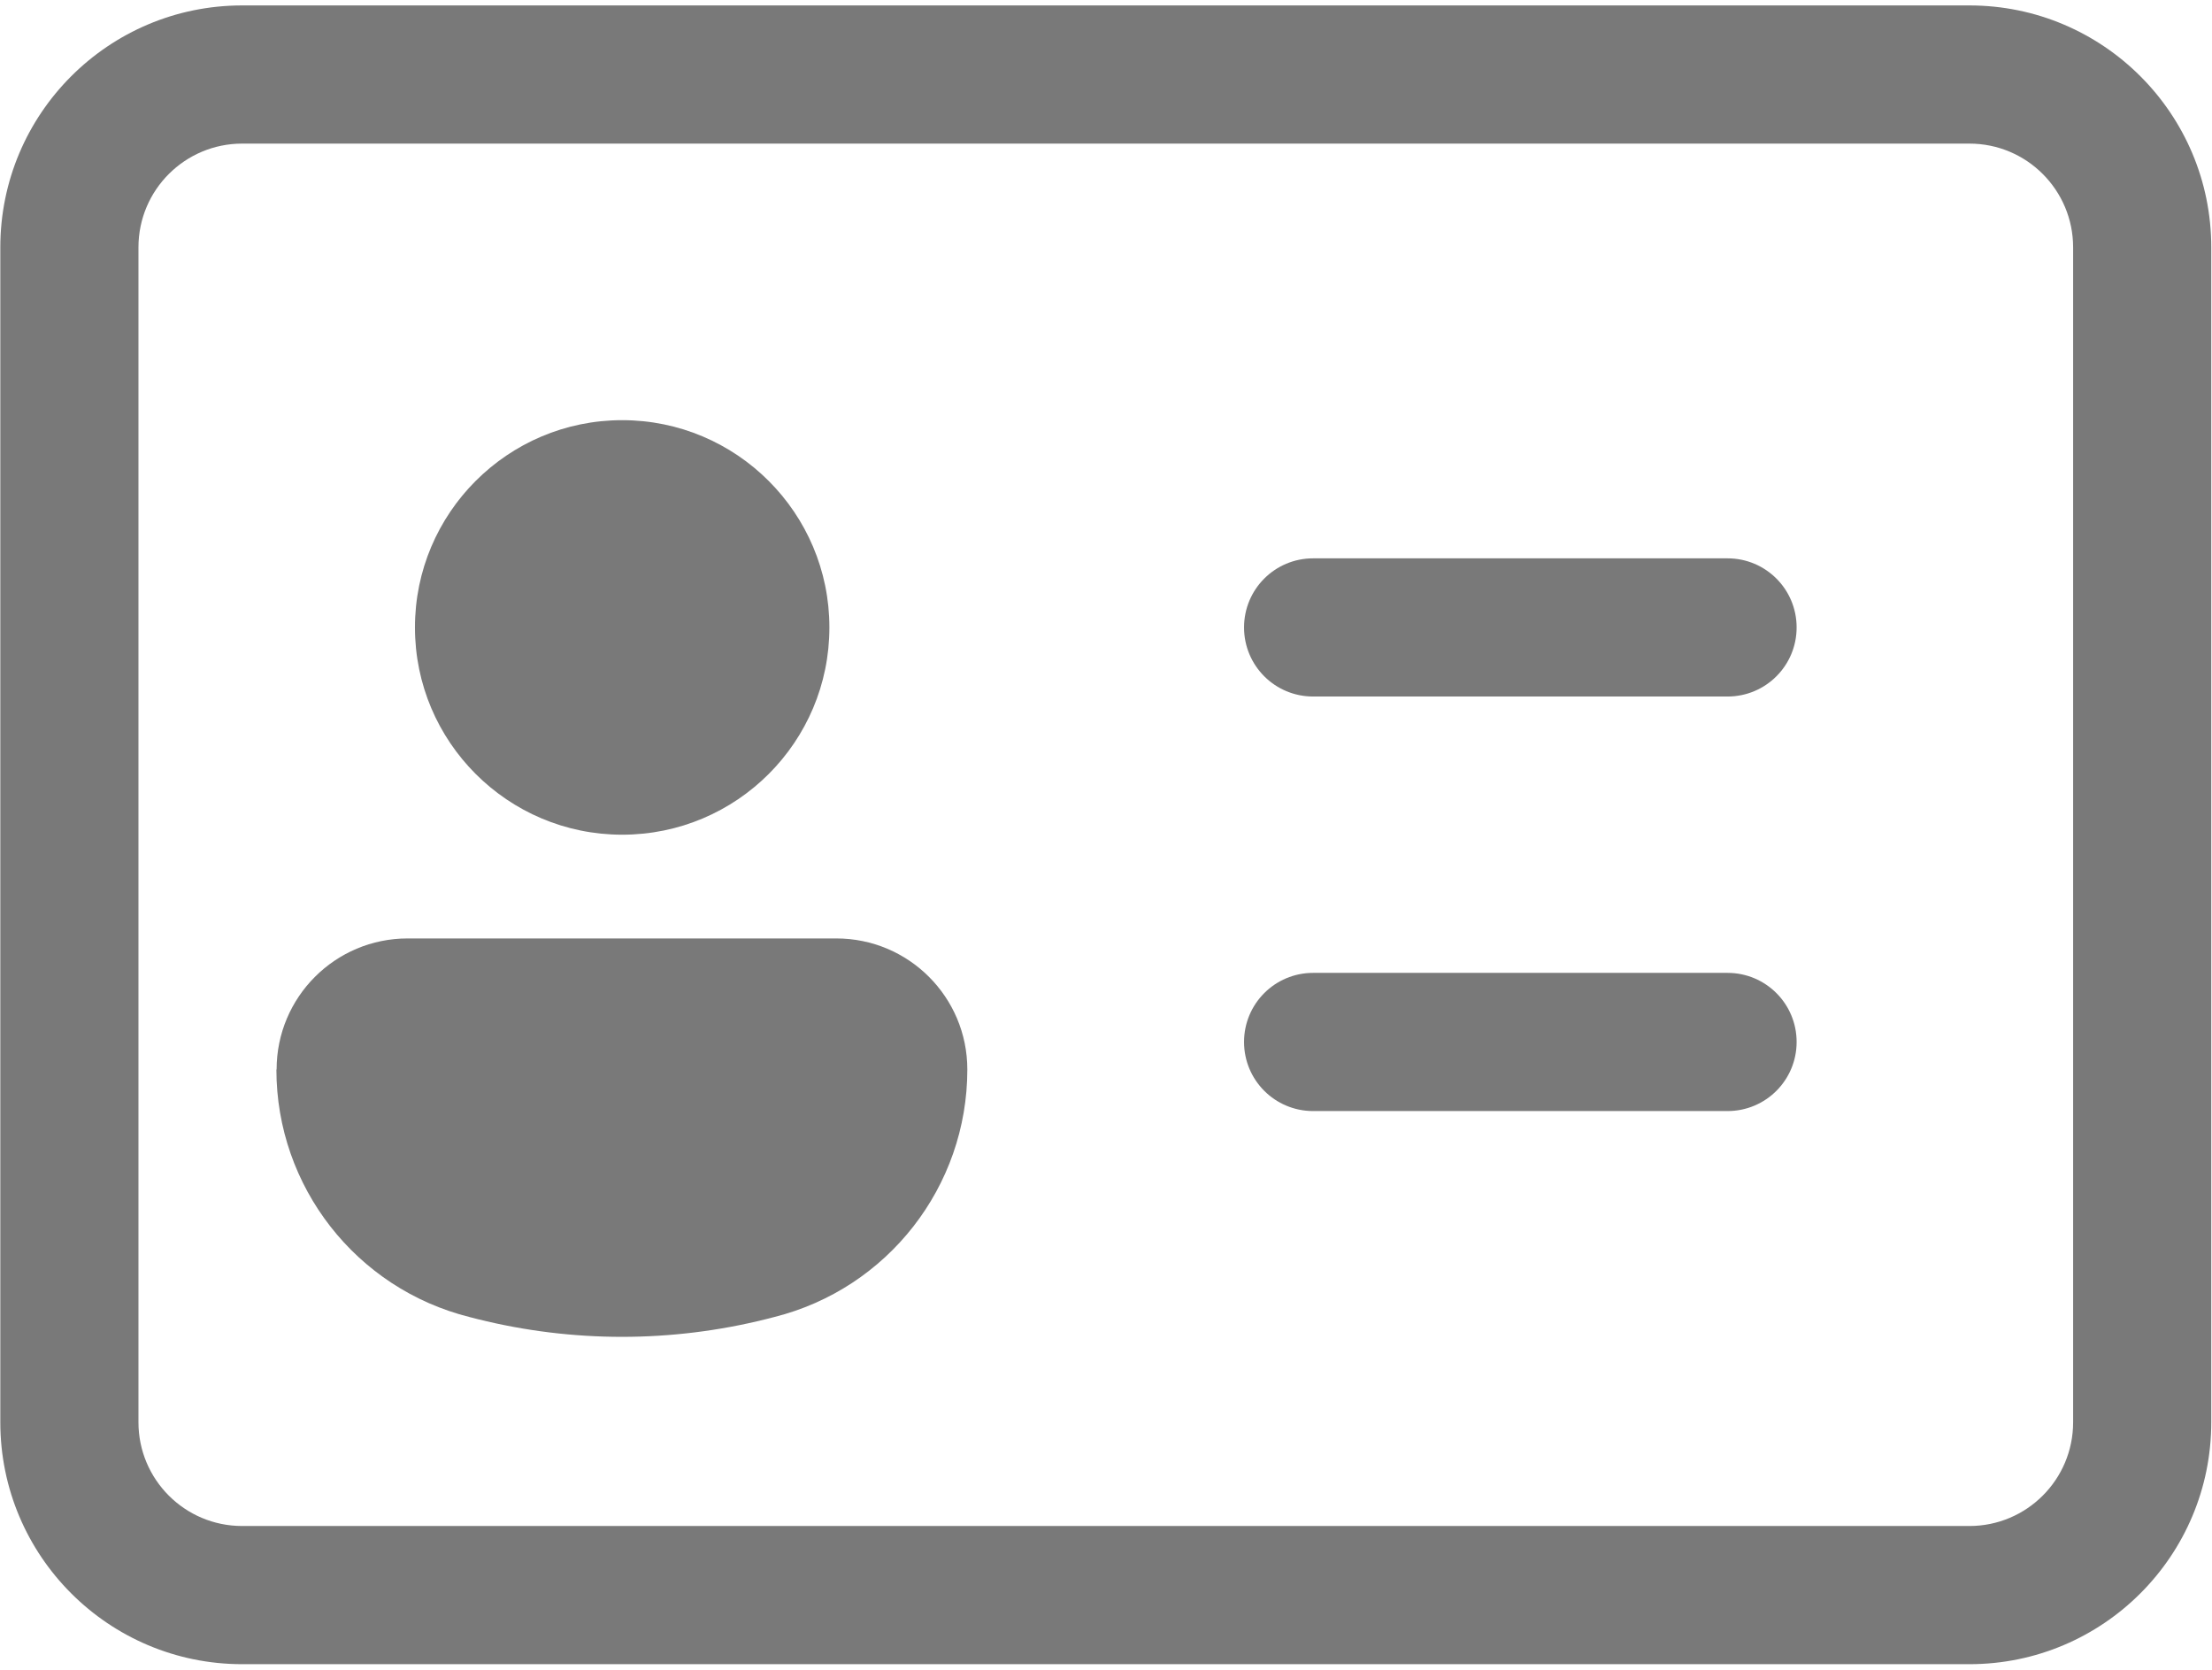 <svg width="106" height="80" viewBox="0 0 106 80" fill="none" xmlns="http://www.w3.org/2000/svg">
<path d="M39.745 30.06C39.745 35.55 35.295 39.99 29.815 39.99C24.335 39.99 19.885 35.54 19.885 30.06C19.885 24.58 24.335 20.13 29.815 20.13C35.295 20.13 39.745 24.58 39.745 30.06Z" fill="#797979"/>
<path d="M13.255 51.24C13.255 47.77 16.065 44.96 19.535 44.96H40.075C43.545 44.96 46.355 47.77 46.355 51.24C46.355 56.85 42.535 61.74 37.095 63.1L36.705 63.2C32.175 64.33 27.435 64.33 22.895 63.2L22.505 63.1C17.065 61.74 13.245 56.85 13.245 51.24H13.255Z" fill="#797979"/>
<path d="M62.925 26.75C61.095 26.75 59.615 28.23 59.615 30.06C59.615 31.89 61.095 33.37 62.925 33.37H82.785C84.615 33.37 86.095 31.89 86.095 30.06C86.095 28.23 84.615 26.75 82.785 26.75H62.925Z" fill="#797979"/>
<path d="M62.925 46.61C61.095 46.61 59.615 48.09 59.615 49.92C59.615 51.75 61.095 53.23 62.925 53.23H82.785C84.615 53.23 86.095 51.75 86.095 49.92C86.095 48.09 84.615 46.61 82.785 46.61H62.925Z" fill="#797979"/>
<path d="M0.015 11.85C0.015 5.45 5.205 0.26 11.605 0.26H94.375C100.775 0.26 105.965 5.45 105.965 11.85V68.14C105.965 74.54 100.775 79.73 94.375 79.73H11.605C5.205 79.73 0.015 74.54 0.015 68.14V11.85ZM11.605 6.88C8.865 6.88 6.635 9.1 6.635 11.85V68.14C6.635 70.88 8.855 73.11 11.605 73.11H94.375C97.115 73.11 99.345 70.89 99.345 68.14V11.85C99.345 9.11 97.125 6.88 94.375 6.88H11.605Z" fill="#797979"/>
</svg>
